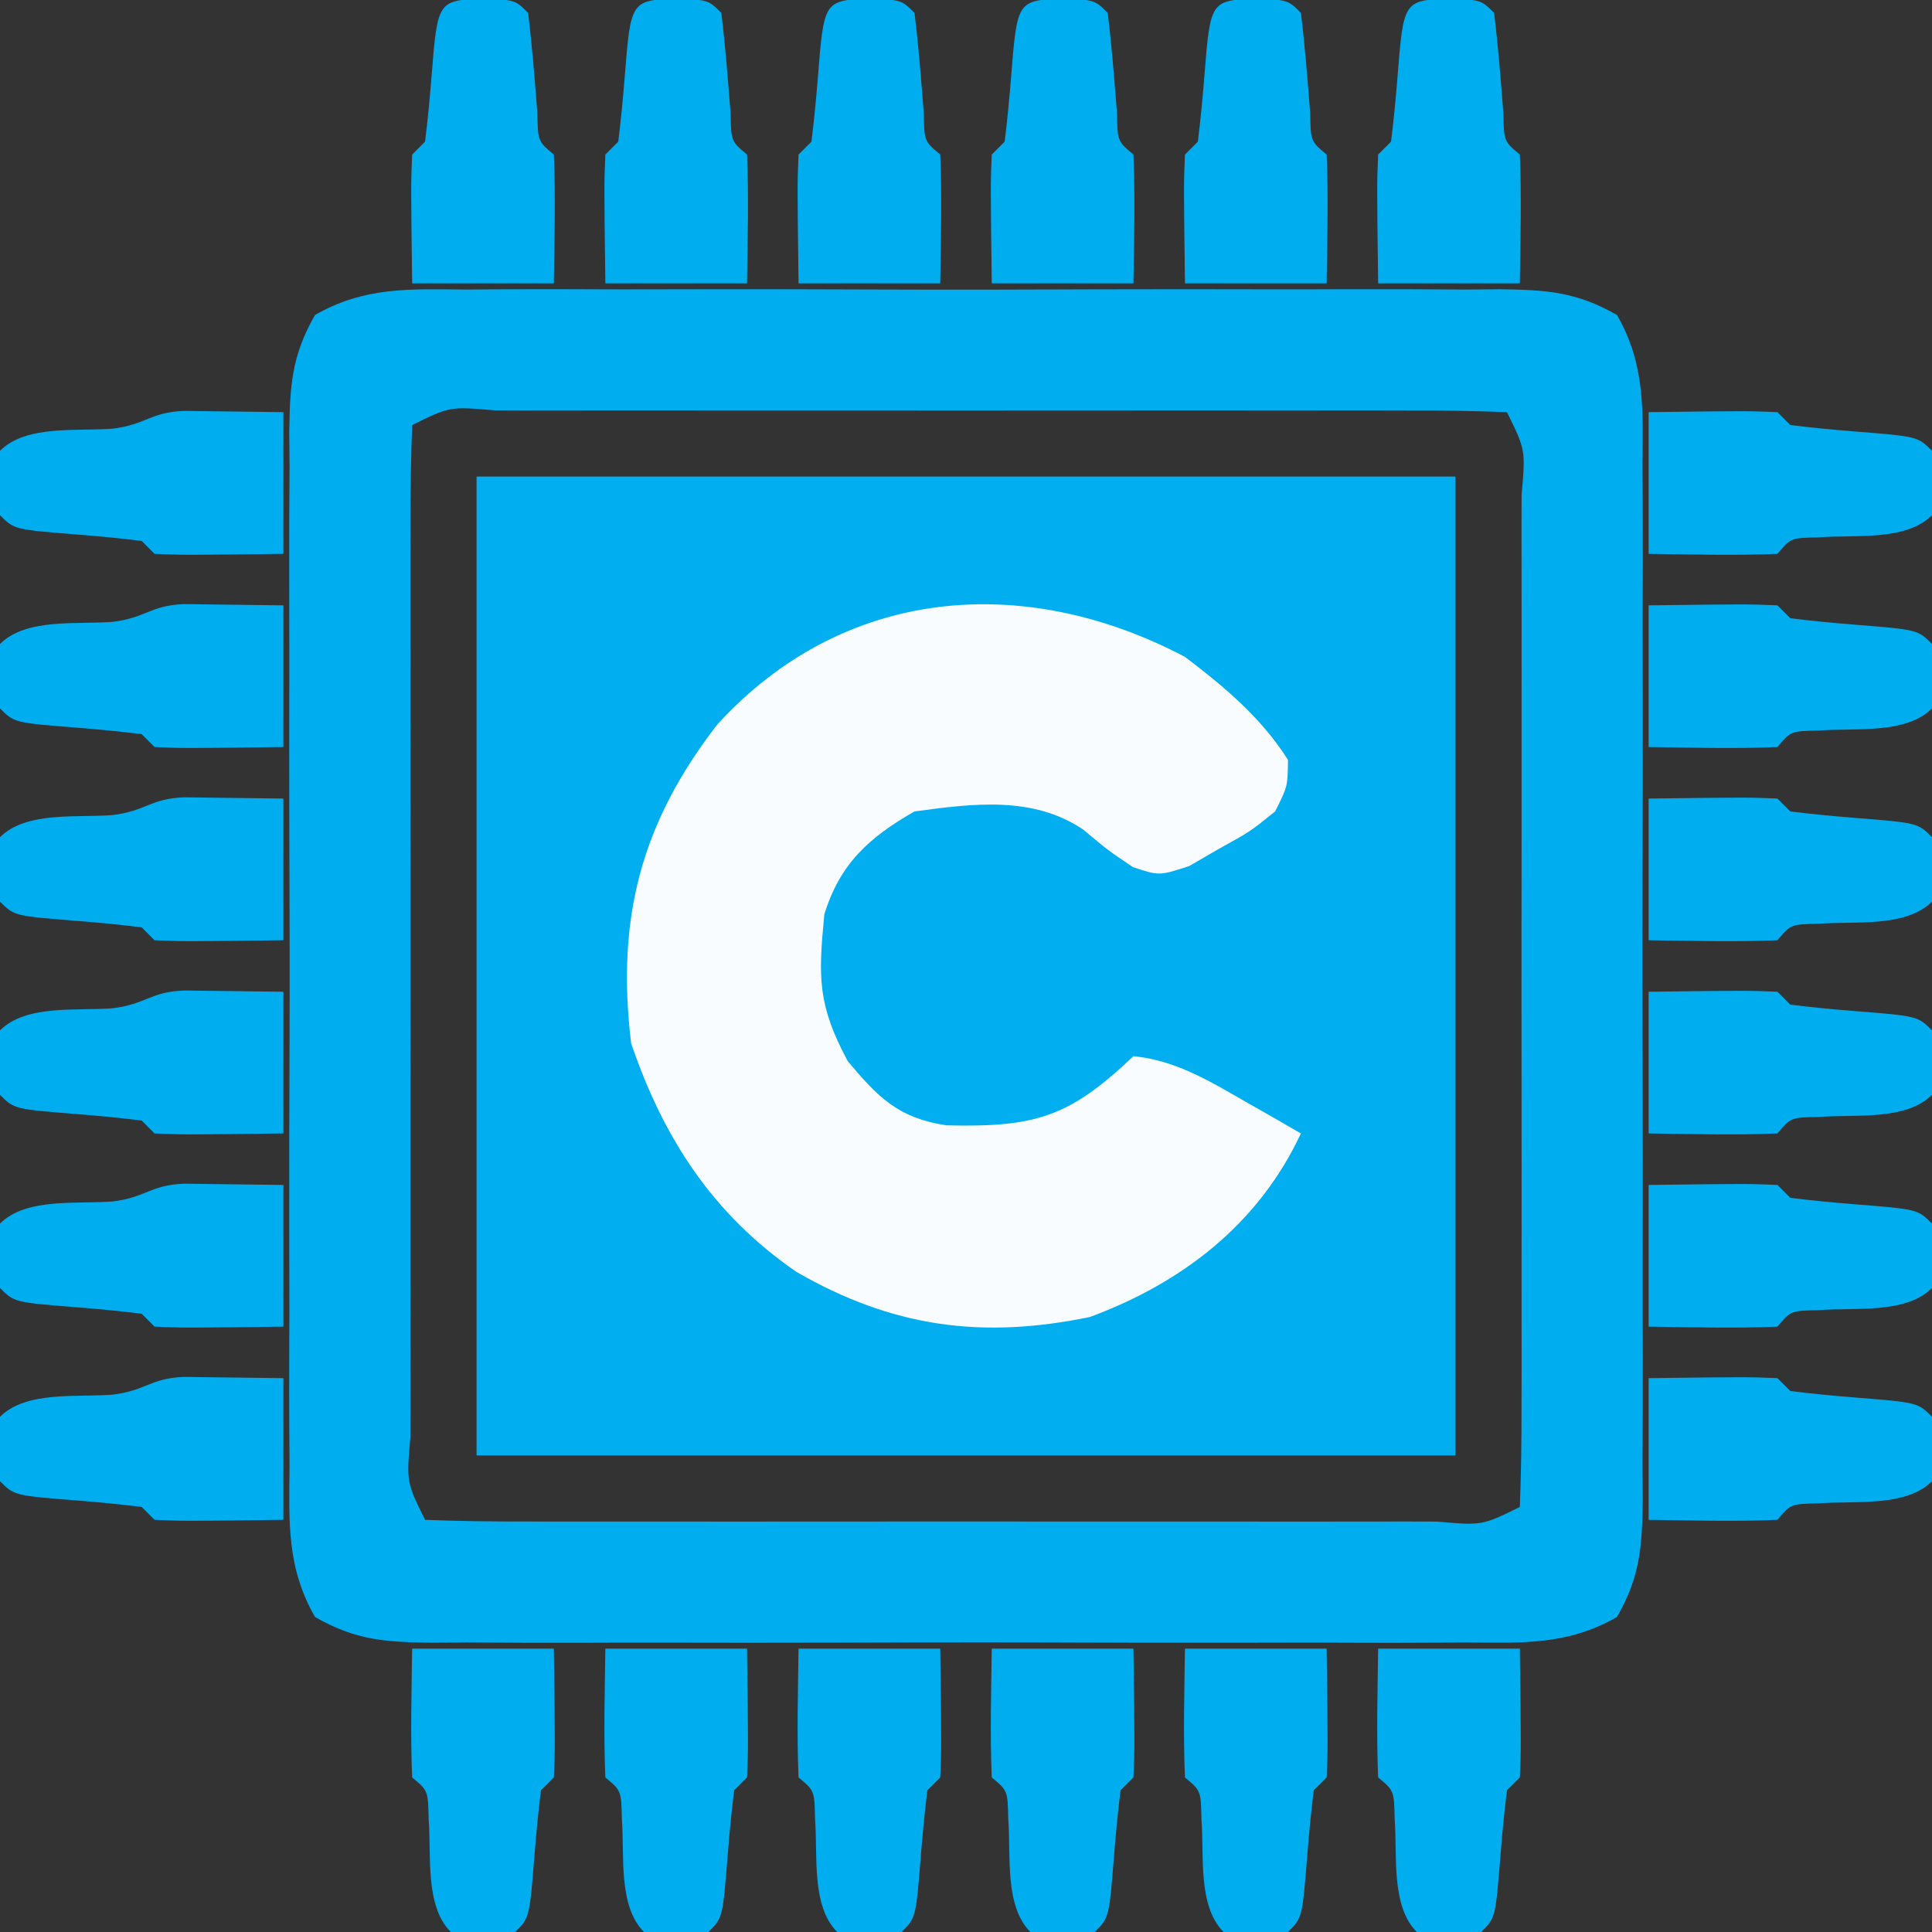 <?xml version="1.0" encoding="UTF-8"?>
<svg version="1.1" xmlns="http://www.w3.org/2000/svg" width="150" height="150">
<rect width="100%" height="100%" fill="#333333" stroke="none"/>
<path d="M0 0 C25.08 0 50.16 0 76 0 C76 25.08 76 50.16 76 76 C50.92 76 25.84 76 0 76 C0 50.92 0 25.84 0 0 Z " fill="#01AEF0" transform="translate(37,37)"/>
<path d="M0 0 C0.931 -0.007 1.861 -0.014 2.82 -0.021 C5.896 -0.039 8.971 -0.027 12.047 -0.014 C14.184 -0.016 16.321 -0.02 18.458 -0.025 C22.937 -0.031 27.416 -0.023 31.895 -0.004 C37.638 0.019 43.381 0.006 49.125 -0.018 C53.538 -0.033 57.951 -0.028 62.364 -0.018 C64.482 -0.015 66.6 -0.018 68.717 -0.028 C71.677 -0.038 74.635 -0.022 77.594 0 C78.471 -0.008 79.348 -0.016 80.251 -0.025 C83.863 0.026 86.172 0.159 89.34 1.975 C91.55 5.832 91.355 9.346 91.314 13.721 C91.321 14.651 91.328 15.582 91.336 16.54 C91.353 19.616 91.342 22.692 91.328 25.768 C91.331 27.905 91.335 30.042 91.34 32.179 C91.346 36.658 91.337 41.136 91.318 45.615 C91.296 51.359 91.309 57.102 91.333 62.846 C91.347 67.259 91.343 71.671 91.332 76.084 C91.329 78.202 91.333 80.32 91.342 82.438 C91.352 85.397 91.337 88.355 91.314 91.314 C91.323 92.191 91.331 93.068 91.339 93.972 C91.289 97.583 91.155 99.892 89.34 103.06 C85.483 105.271 81.969 105.076 77.594 105.035 C76.663 105.042 75.733 105.049 74.774 105.056 C71.698 105.074 68.623 105.062 65.547 105.049 C63.41 105.052 61.273 105.055 59.136 105.06 C54.657 105.066 50.178 105.058 45.699 105.039 C39.955 105.016 34.212 105.029 28.469 105.053 C24.056 105.068 19.643 105.063 15.23 105.053 C13.112 105.05 10.994 105.053 8.876 105.063 C5.917 105.073 2.959 105.057 0 105.035 C-1.316 105.047 -1.316 105.047 -2.658 105.06 C-6.269 105.009 -8.578 104.876 -11.746 103.06 C-13.956 99.204 -13.761 95.689 -13.721 91.314 C-13.728 90.384 -13.735 89.453 -13.742 88.495 C-13.76 85.419 -13.748 82.344 -13.734 79.268 C-13.737 77.131 -13.741 74.993 -13.746 72.856 C-13.752 68.377 -13.743 63.899 -13.725 59.42 C-13.702 53.676 -13.715 47.933 -13.739 42.189 C-13.753 37.776 -13.749 33.364 -13.738 28.951 C-13.736 26.833 -13.739 24.715 -13.748 22.597 C-13.758 19.638 -13.743 16.68 -13.721 13.721 C-13.729 12.844 -13.737 11.967 -13.745 11.063 C-13.695 7.452 -13.561 5.143 -11.746 1.975 C-7.889 -0.235 -4.375 -0.04 0 0 Z M-4.203 10.518 C-4.304 13.129 -4.339 15.714 -4.333 18.326 C-4.334 19.144 -4.336 19.962 -4.338 20.804 C-4.342 23.521 -4.339 26.238 -4.336 28.955 C-4.337 30.835 -4.338 32.714 -4.339 34.594 C-4.34 38.538 -4.338 42.482 -4.333 46.427 C-4.328 51.495 -4.331 56.563 -4.337 61.631 C-4.341 65.513 -4.34 69.396 -4.337 73.278 C-4.336 75.148 -4.337 77.017 -4.339 78.886 C-4.342 81.494 -4.338 84.101 -4.333 86.709 C-4.335 87.489 -4.337 88.27 -4.339 89.074 C-4.648 92.588 -4.648 92.588 -3.203 95.518 C-0.592 95.618 1.993 95.654 4.605 95.647 C5.423 95.649 6.241 95.65 7.084 95.652 C9.801 95.657 12.517 95.654 15.234 95.65 C17.114 95.651 18.993 95.652 20.873 95.653 C24.817 95.655 28.762 95.653 32.706 95.648 C37.774 95.642 42.842 95.646 47.91 95.652 C51.792 95.655 55.675 95.654 59.558 95.651 C61.427 95.651 63.296 95.652 65.165 95.654 C67.773 95.656 70.381 95.653 72.988 95.647 C74.159 95.65 74.159 95.65 75.353 95.653 C78.868 95.962 78.868 95.962 81.797 94.518 C81.897 91.906 81.933 89.321 81.926 86.709 C81.928 85.891 81.93 85.073 81.932 84.231 C81.936 81.514 81.933 78.797 81.93 76.08 C81.93 74.201 81.931 72.321 81.933 70.442 C81.934 66.497 81.932 62.553 81.927 58.608 C81.922 53.54 81.925 48.473 81.931 43.405 C81.934 39.522 81.933 35.639 81.931 31.757 C81.93 29.888 81.931 28.018 81.933 26.149 C81.936 23.541 81.932 20.934 81.926 18.326 C81.929 17.156 81.929 17.156 81.932 15.962 C82.242 12.447 82.242 12.447 80.797 9.518 C78.185 9.417 75.6 9.381 72.988 9.388 C72.17 9.386 71.353 9.385 70.51 9.383 C67.793 9.378 65.076 9.381 62.359 9.385 C60.48 9.384 58.6 9.383 56.721 9.382 C52.777 9.38 48.832 9.383 44.888 9.387 C39.82 9.393 34.752 9.39 29.684 9.384 C25.801 9.38 21.919 9.381 18.036 9.384 C16.167 9.384 14.298 9.384 12.428 9.381 C9.821 9.379 7.213 9.383 4.605 9.388 C3.435 9.385 3.435 9.385 2.241 9.382 C-1.274 9.073 -1.274 9.073 -4.203 10.518 Z " fill="#00AEF0" transform="translate(36.203,22.482)"/>
<path d="M0 0 C3.082 2.339 5.92 4.713 8 8 C7.973 10.07 7.973 10.07 7 12 C5.074 13.555 5.074 13.555 2.688 14.875 C1.908 15.326 1.128 15.777 0.324 16.242 C-2 17 -2 17 -4.043 16.32 C-6 15 -6 15 -7.91 13.402 C-11.83 10.772 -16.47 11.388 -21 12 C-24.532 14.018 -26.802 16.078 -28 20 C-28.472 24.881 -28.523 27.027 -26.188 31.375 C-23.82 34.216 -22.231 35.816 -18.512 36.371 C-11.583 36.534 -8.969 35.727 -4 31 C-0.697 31.332 1.905 32.931 4.75 34.562 C5.549 35.018 6.348 35.473 7.172 35.941 C7.775 36.291 8.378 36.64 9 37 C5.732 44.012 -0.189 48.588 -7.375 51.25 C-15.774 52.988 -22.732 52.041 -30.172 47.746 C-36.65 43.277 -40.475 37.408 -43 30 C-44.164 20.31 -42.242 12.93 -36.312 5.25 C-26.502 -5.484 -12.475 -6.576 0 0 Z " fill="#F8FCFE" transform="translate(92,51)"/>
<path d="M0 0 C3.63 0 7.26 0 11 0 C11.098 7.715 11.098 7.715 11 10 C10.67 10.33 10.34 10.66 10 11 C9.792 12.662 9.633 14.33 9.5 16 C9.111 20.889 9.111 20.889 8 22 C5.5 22.125 5.5 22.125 3 22 C0.966 19.966 1.5 16.006 1.281 13.25 C1.238 11.033 1.238 11.033 0 10 C-0.143 6.664 -0.042 3.34 0 0 Z " fill="#00AEF0" transform="translate(107,128)"/>
<path d="M0 0 C3.63 0 7.26 0 11 0 C11.098 7.715 11.098 7.715 11 10 C10.67 10.33 10.34 10.66 10 11 C9.792 12.662 9.633 14.33 9.5 16 C9.111 20.889 9.111 20.889 8 22 C5.5 22.125 5.5 22.125 3 22 C0.966 19.966 1.5 16.006 1.281 13.25 C1.238 11.033 1.238 11.033 0 10 C-0.143 6.664 -0.042 3.34 0 0 Z " fill="#00AEF0" transform="translate(92,128)"/>
<path d="M0 0 C3.63 0 7.26 0 11 0 C11.098 7.715 11.098 7.715 11 10 C10.67 10.33 10.34 10.66 10 11 C9.792 12.662 9.633 14.33 9.5 16 C9.111 20.889 9.111 20.889 8 22 C5.5 22.125 5.5 22.125 3 22 C0.966 19.966 1.5 16.006 1.281 13.25 C1.238 11.033 1.238 11.033 0 10 C-0.143 6.664 -0.042 3.34 0 0 Z " fill="#00AEF0" transform="translate(77,128)"/>
<path d="M0 0 C3.63 0 7.26 0 11 0 C11.098 7.715 11.098 7.715 11 10 C10.67 10.33 10.34 10.66 10 11 C9.792 12.662 9.633 14.33 9.5 16 C9.111 20.889 9.111 20.889 8 22 C5.5 22.125 5.5 22.125 3 22 C0.966 19.966 1.5 16.006 1.281 13.25 C1.238 11.033 1.238 11.033 0 10 C-0.143 6.664 -0.042 3.34 0 0 Z " fill="#00AEF0" transform="translate(62,128)"/>
<path d="M0 0 C3.63 0 7.26 0 11 0 C11.098 7.715 11.098 7.715 11 10 C10.67 10.33 10.34 10.66 10 11 C9.792 12.662 9.633 14.33 9.5 16 C9.111 20.889 9.111 20.889 8 22 C5.5 22.125 5.5 22.125 3 22 C0.966 19.966 1.5 16.006 1.281 13.25 C1.238 11.033 1.238 11.033 0 10 C-0.143 6.664 -0.042 3.34 0 0 Z " fill="#00AEF0" transform="translate(47,128)"/>
<path d="M0 0 C3.63 0 7.26 0 11 0 C11.098 7.715 11.098 7.715 11 10 C10.67 10.33 10.34 10.66 10 11 C9.792 12.662 9.633 14.33 9.5 16 C9.111 20.889 9.111 20.889 8 22 C5.5 22.125 5.5 22.125 3 22 C0.966 19.966 1.5 16.006 1.281 13.25 C1.238 11.033 1.238 11.033 0 10 C-0.143 6.664 -0.042 3.34 0 0 Z " fill="#00AEF0" transform="translate(32,128)"/>
<path d="M0 0 C7.715 -0.098 7.715 -0.098 10 0 C10.33 0.33 10.66 0.66 11 1 C12.662 1.208 14.33 1.367 16 1.5 C20.889 1.889 20.889 1.889 22 3 C22.125 5.5 22.125 5.5 22 8 C19.966 10.034 16.006 9.5 13.25 9.719 C11.033 9.762 11.033 9.762 10 11 C6.664 11.143 3.34 11.042 0 11 C0 7.37 0 3.74 0 0 Z " fill="#00AEF0" transform="translate(128,107)"/>
<path d="M0 0 C2.572 0.033 5.143 0.065 7.715 0.098 C7.715 3.728 7.715 7.358 7.715 11.098 C0 11.195 0 11.195 -2.285 11.098 C-2.615 10.768 -2.945 10.438 -3.285 10.098 C-4.947 9.89 -6.615 9.73 -8.285 9.598 C-13.174 9.209 -13.174 9.209 -14.285 8.098 C-14.41 5.598 -14.41 5.598 -14.285 3.098 C-12.251 1.064 -8.291 1.598 -5.535 1.379 C-2.906 1.05 -2.661 0.114 0 0 Z " fill="#00AEF0" transform="translate(14.285,106.902)"/>
<path d="M0 0 C7.715 -0.098 7.715 -0.098 10 0 C10.33 0.33 10.66 0.66 11 1 C12.662 1.208 14.33 1.367 16 1.5 C20.889 1.889 20.889 1.889 22 3 C22.125 5.5 22.125 5.5 22 8 C19.966 10.034 16.006 9.5 13.25 9.719 C11.033 9.762 11.033 9.762 10 11 C6.664 11.143 3.34 11.042 0 11 C0 7.37 0 3.74 0 0 Z " fill="#00AEF0" transform="translate(128,92)"/>
<path d="M0 0 C2.572 0.033 5.143 0.065 7.715 0.098 C7.715 3.728 7.715 7.358 7.715 11.098 C0 11.195 0 11.195 -2.285 11.098 C-2.615 10.768 -2.945 10.438 -3.285 10.098 C-4.947 9.89 -6.615 9.73 -8.285 9.598 C-13.174 9.209 -13.174 9.209 -14.285 8.098 C-14.41 5.598 -14.41 5.598 -14.285 3.098 C-12.251 1.064 -8.291 1.598 -5.535 1.379 C-2.906 1.05 -2.661 0.114 0 0 Z " fill="#00AEF0" transform="translate(14.285,91.902)"/>
<path d="M0 0 C7.715 -0.098 7.715 -0.098 10 0 C10.33 0.33 10.66 0.66 11 1 C12.662 1.208 14.33 1.367 16 1.5 C20.889 1.889 20.889 1.889 22 3 C22.125 5.5 22.125 5.5 22 8 C19.966 10.034 16.006 9.5 13.25 9.719 C11.033 9.762 11.033 9.762 10 11 C6.664 11.143 3.34 11.042 0 11 C0 7.37 0 3.74 0 0 Z " fill="#00AEF0" transform="translate(128,77)"/>
<path d="M0 0 C2.572 0.033 5.143 0.065 7.715 0.098 C7.715 3.728 7.715 7.358 7.715 11.098 C0 11.195 0 11.195 -2.285 11.098 C-2.615 10.768 -2.945 10.438 -3.285 10.098 C-4.947 9.89 -6.615 9.73 -8.285 9.598 C-13.174 9.209 -13.174 9.209 -14.285 8.098 C-14.41 5.598 -14.41 5.598 -14.285 3.098 C-12.251 1.064 -8.291 1.598 -5.535 1.379 C-2.906 1.05 -2.661 0.114 0 0 Z " fill="#00AEF0" transform="translate(14.285,76.902)"/>
<path d="M0 0 C7.715 -0.098 7.715 -0.098 10 0 C10.33 0.33 10.66 0.66 11 1 C12.662 1.208 14.33 1.367 16 1.5 C20.889 1.889 20.889 1.889 22 3 C22.125 5.5 22.125 5.5 22 8 C19.966 10.034 16.006 9.5 13.25 9.719 C11.033 9.762 11.033 9.762 10 11 C6.664 11.143 3.34 11.042 0 11 C0 7.37 0 3.74 0 0 Z " fill="#00AEF0" transform="translate(128,62)"/>
<path d="M0 0 C2.572 0.033 5.143 0.065 7.715 0.098 C7.715 3.728 7.715 7.358 7.715 11.098 C0 11.195 0 11.195 -2.285 11.098 C-2.615 10.768 -2.945 10.438 -3.285 10.098 C-4.947 9.89 -6.615 9.73 -8.285 9.598 C-13.174 9.209 -13.174 9.209 -14.285 8.098 C-14.41 5.598 -14.41 5.598 -14.285 3.098 C-12.251 1.064 -8.291 1.598 -5.535 1.379 C-2.906 1.05 -2.661 0.114 0 0 Z " fill="#00AEF0" transform="translate(14.285,61.902)"/>
<path d="M0 0 C7.715 -0.098 7.715 -0.098 10 0 C10.33 0.33 10.66 0.66 11 1 C12.662 1.208 14.33 1.367 16 1.5 C20.889 1.889 20.889 1.889 22 3 C22.125 5.5 22.125 5.5 22 8 C19.966 10.034 16.006 9.5 13.25 9.719 C11.033 9.762 11.033 9.762 10 11 C6.664 11.143 3.34 11.042 0 11 C0 7.37 0 3.74 0 0 Z " fill="#00AEF0" transform="translate(128,47)"/>
<path d="M0 0 C2.572 0.033 5.143 0.065 7.715 0.098 C7.715 3.728 7.715 7.358 7.715 11.098 C0 11.195 0 11.195 -2.285 11.098 C-2.615 10.768 -2.945 10.438 -3.285 10.098 C-4.947 9.89 -6.615 9.73 -8.285 9.598 C-13.174 9.209 -13.174 9.209 -14.285 8.098 C-14.41 5.598 -14.41 5.598 -14.285 3.098 C-12.251 1.064 -8.291 1.598 -5.535 1.379 C-2.906 1.05 -2.661 0.114 0 0 Z " fill="#00AEF0" transform="translate(14.285,46.902)"/>
<path d="M0 0 C7.715 -0.098 7.715 -0.098 10 0 C10.33 0.33 10.66 0.66 11 1 C12.662 1.208 14.33 1.367 16 1.5 C20.889 1.889 20.889 1.889 22 3 C22.125 5.5 22.125 5.5 22 8 C19.966 10.034 16.006 9.5 13.25 9.719 C11.033 9.762 11.033 9.762 10 11 C6.664 11.143 3.34 11.042 0 11 C0 7.37 0 3.74 0 0 Z " fill="#00AEF0" transform="translate(128,32)"/>
<path d="M0 0 C2.572 0.033 5.143 0.065 7.715 0.098 C7.715 3.728 7.715 7.358 7.715 11.098 C0 11.195 0 11.195 -2.285 11.098 C-2.615 10.768 -2.945 10.438 -3.285 10.098 C-4.947 9.89 -6.615 9.73 -8.285 9.598 C-13.174 9.209 -13.174 9.209 -14.285 8.098 C-14.41 5.598 -14.41 5.598 -14.285 3.098 C-12.251 1.064 -8.291 1.598 -5.535 1.379 C-2.906 1.05 -2.661 0.114 0 0 Z " fill="#00AEF0" transform="translate(14.285,31.902)"/>
<path d="M0 0 C2.5 0.125 2.5 0.125 3.5 1.125 C3.822 3.704 4.013 6.284 4.219 8.875 C4.262 11.092 4.262 11.092 5.5 12.125 C5.643 15.461 5.542 18.785 5.5 22.125 C1.87 22.125 -1.76 22.125 -5.5 22.125 C-5.598 14.41 -5.598 14.41 -5.5 12.125 C-5.17 11.795 -4.84 11.465 -4.5 11.125 C-4.292 9.463 -4.133 7.795 -4 6.125 C-3.527 0.176 -3.527 0.176 0 0 Z " fill="#00AEF0" transform="translate(112.5,-0.125)"/>
<path d="M0 0 C2.5 0.125 2.5 0.125 3.5 1.125 C3.822 3.704 4.013 6.284 4.219 8.875 C4.262 11.092 4.262 11.092 5.5 12.125 C5.643 15.461 5.542 18.785 5.5 22.125 C1.87 22.125 -1.76 22.125 -5.5 22.125 C-5.598 14.41 -5.598 14.41 -5.5 12.125 C-5.17 11.795 -4.84 11.465 -4.5 11.125 C-4.292 9.463 -4.133 7.795 -4 6.125 C-3.527 0.176 -3.527 0.176 0 0 Z " fill="#00AEF0" transform="translate(97.5,-0.125)"/>
<path d="M0 0 C2.5 0.125 2.5 0.125 3.5 1.125 C3.822 3.704 4.013 6.284 4.219 8.875 C4.262 11.092 4.262 11.092 5.5 12.125 C5.643 15.461 5.542 18.785 5.5 22.125 C1.87 22.125 -1.76 22.125 -5.5 22.125 C-5.598 14.41 -5.598 14.41 -5.5 12.125 C-5.17 11.795 -4.84 11.465 -4.5 11.125 C-4.292 9.463 -4.133 7.795 -4 6.125 C-3.527 0.176 -3.527 0.176 0 0 Z " fill="#00AEF0" transform="translate(82.5,-0.125)"/>
<path d="M0 0 C2.5 0.125 2.5 0.125 3.5 1.125 C3.822 3.704 4.013 6.284 4.219 8.875 C4.262 11.092 4.262 11.092 5.5 12.125 C5.643 15.461 5.542 18.785 5.5 22.125 C1.87 22.125 -1.76 22.125 -5.5 22.125 C-5.598 14.41 -5.598 14.41 -5.5 12.125 C-5.17 11.795 -4.84 11.465 -4.5 11.125 C-4.292 9.463 -4.133 7.795 -4 6.125 C-3.527 0.176 -3.527 0.176 0 0 Z " fill="#00AEF0" transform="translate(67.5,-0.125)"/>
<path d="M0 0 C2.5 0.125 2.5 0.125 3.5 1.125 C3.822 3.704 4.013 6.284 4.219 8.875 C4.262 11.092 4.262 11.092 5.5 12.125 C5.643 15.461 5.542 18.785 5.5 22.125 C1.87 22.125 -1.76 22.125 -5.5 22.125 C-5.598 14.41 -5.598 14.41 -5.5 12.125 C-5.17 11.795 -4.84 11.465 -4.5 11.125 C-4.292 9.463 -4.133 7.795 -4 6.125 C-3.527 0.176 -3.527 0.176 0 0 Z " fill="#00AEF0" transform="translate(52.5,-0.125)"/>
<path d="M0 0 C2.5 0.125 2.5 0.125 3.5 1.125 C3.822 3.704 4.013 6.284 4.219 8.875 C4.262 11.092 4.262 11.092 5.5 12.125 C5.643 15.461 5.542 18.785 5.5 22.125 C1.87 22.125 -1.76 22.125 -5.5 22.125 C-5.598 14.41 -5.598 14.41 -5.5 12.125 C-5.17 11.795 -4.84 11.465 -4.5 11.125 C-4.292 9.463 -4.133 7.795 -4 6.125 C-3.527 0.176 -3.527 0.176 0 0 Z " fill="#00AEF0" transform="translate(37.5,-0.125)"/>
</svg>
